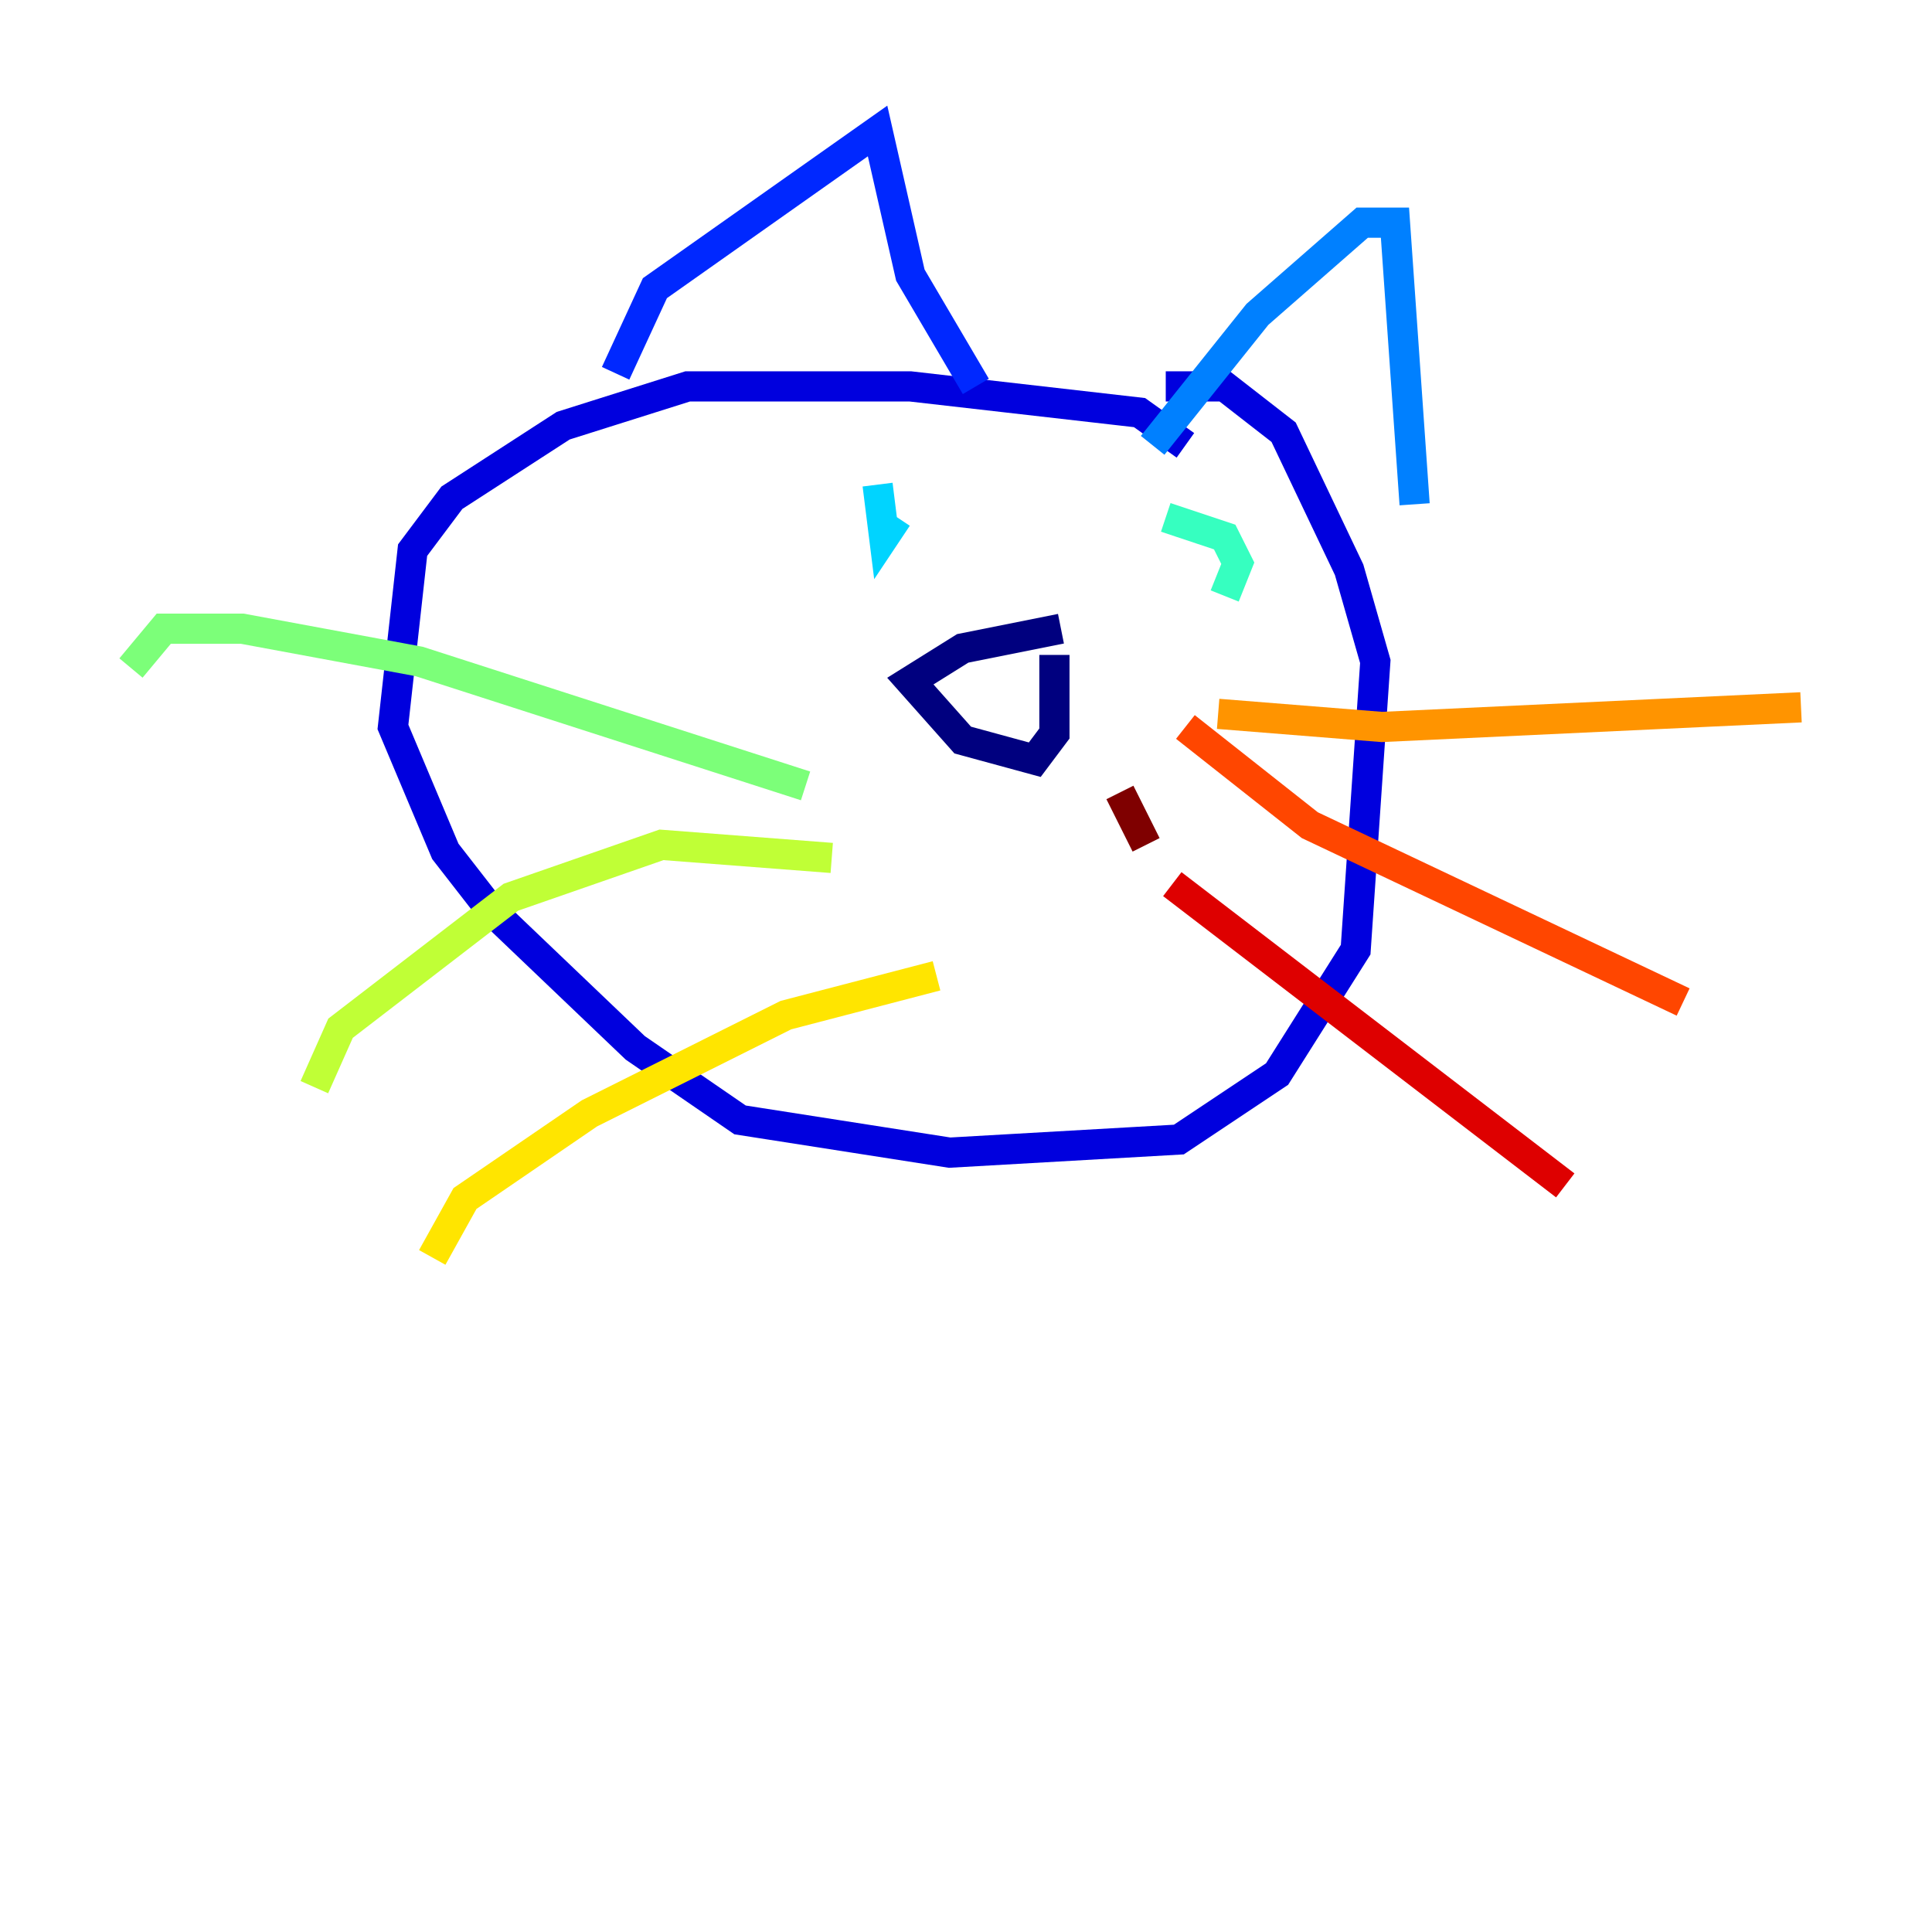 <?xml version="1.0" encoding="utf-8" ?>
<svg baseProfile="tiny" height="128" version="1.2" viewBox="0,0,128,128" width="128" xmlns="http://www.w3.org/2000/svg" xmlns:ev="http://www.w3.org/2001/xml-events" xmlns:xlink="http://www.w3.org/1999/xlink"><defs /><polyline fill="none" points="70.291,41.654 63.783,42.956 60.312,45.125 63.783,49.031 68.556,50.332 69.858,48.597 69.858,43.39" stroke="#00007f" stroke-width="2" /><polyline fill="none" points="78.536,29.505 75.498,27.336 60.312,25.6 45.559,25.6 37.315,28.203 29.939,32.976 27.336,36.447 26.034,48.163 29.505,56.407 32.542,60.312 42.088,69.424 49.031,74.197 62.915,76.366 78.102,75.498 84.61,71.159 89.817,62.915 91.119,43.824 89.383,37.749 85.044,28.637 81.139,25.6 77.234,25.6" stroke="#0000de" stroke-width="2" /><polyline fill="none" points="40.786,24.732 43.39,19.091 58.142,8.678 60.312,18.224 64.651,25.6" stroke="#0028ff" stroke-width="2" /><polyline fill="none" points="76.366,29.505 83.308,20.827 90.251,14.752 92.42,14.752 93.722,33.41" stroke="#0080ff" stroke-width="2" /><polyline fill="none" points="59.444,34.278 58.576,35.58 58.142,32.108" stroke="#00d4ff" stroke-width="2" /><polyline fill="none" points="81.139,39.485 82.007,37.315 81.139,35.58 77.234,34.278" stroke="#36ffc0" stroke-width="2" /><polyline fill="none" points="53.37,52.068 27.77,43.824 16.054,41.654 10.848,41.654 8.678,44.258" stroke="#7cff79" stroke-width="2" /><polyline fill="none" points="55.105,56.841 43.824,55.973 33.844,59.444 22.563,68.122 20.827,72.027" stroke="#c0ff36" stroke-width="2" /><polyline fill="none" points="62.047,64.651 52.068,67.254 39.051,73.763 30.807,79.403 28.637,83.308" stroke="#ffe500" stroke-width="2" /><polyline fill="none" points="80.705,47.295 91.552,48.163 119.322,46.861" stroke="#ff9400" stroke-width="2" /><polyline fill="none" points="78.536,48.163 86.78,54.671 111.512,66.386" stroke="#ff4600" stroke-width="2" /><polyline fill="none" points="77.668,58.576 103.702,78.536" stroke="#de0000" stroke-width="2" /><polyline fill="none" points="74.197,52.502 75.932,55.973" stroke="#7f0000" stroke-width="2" /></svg>